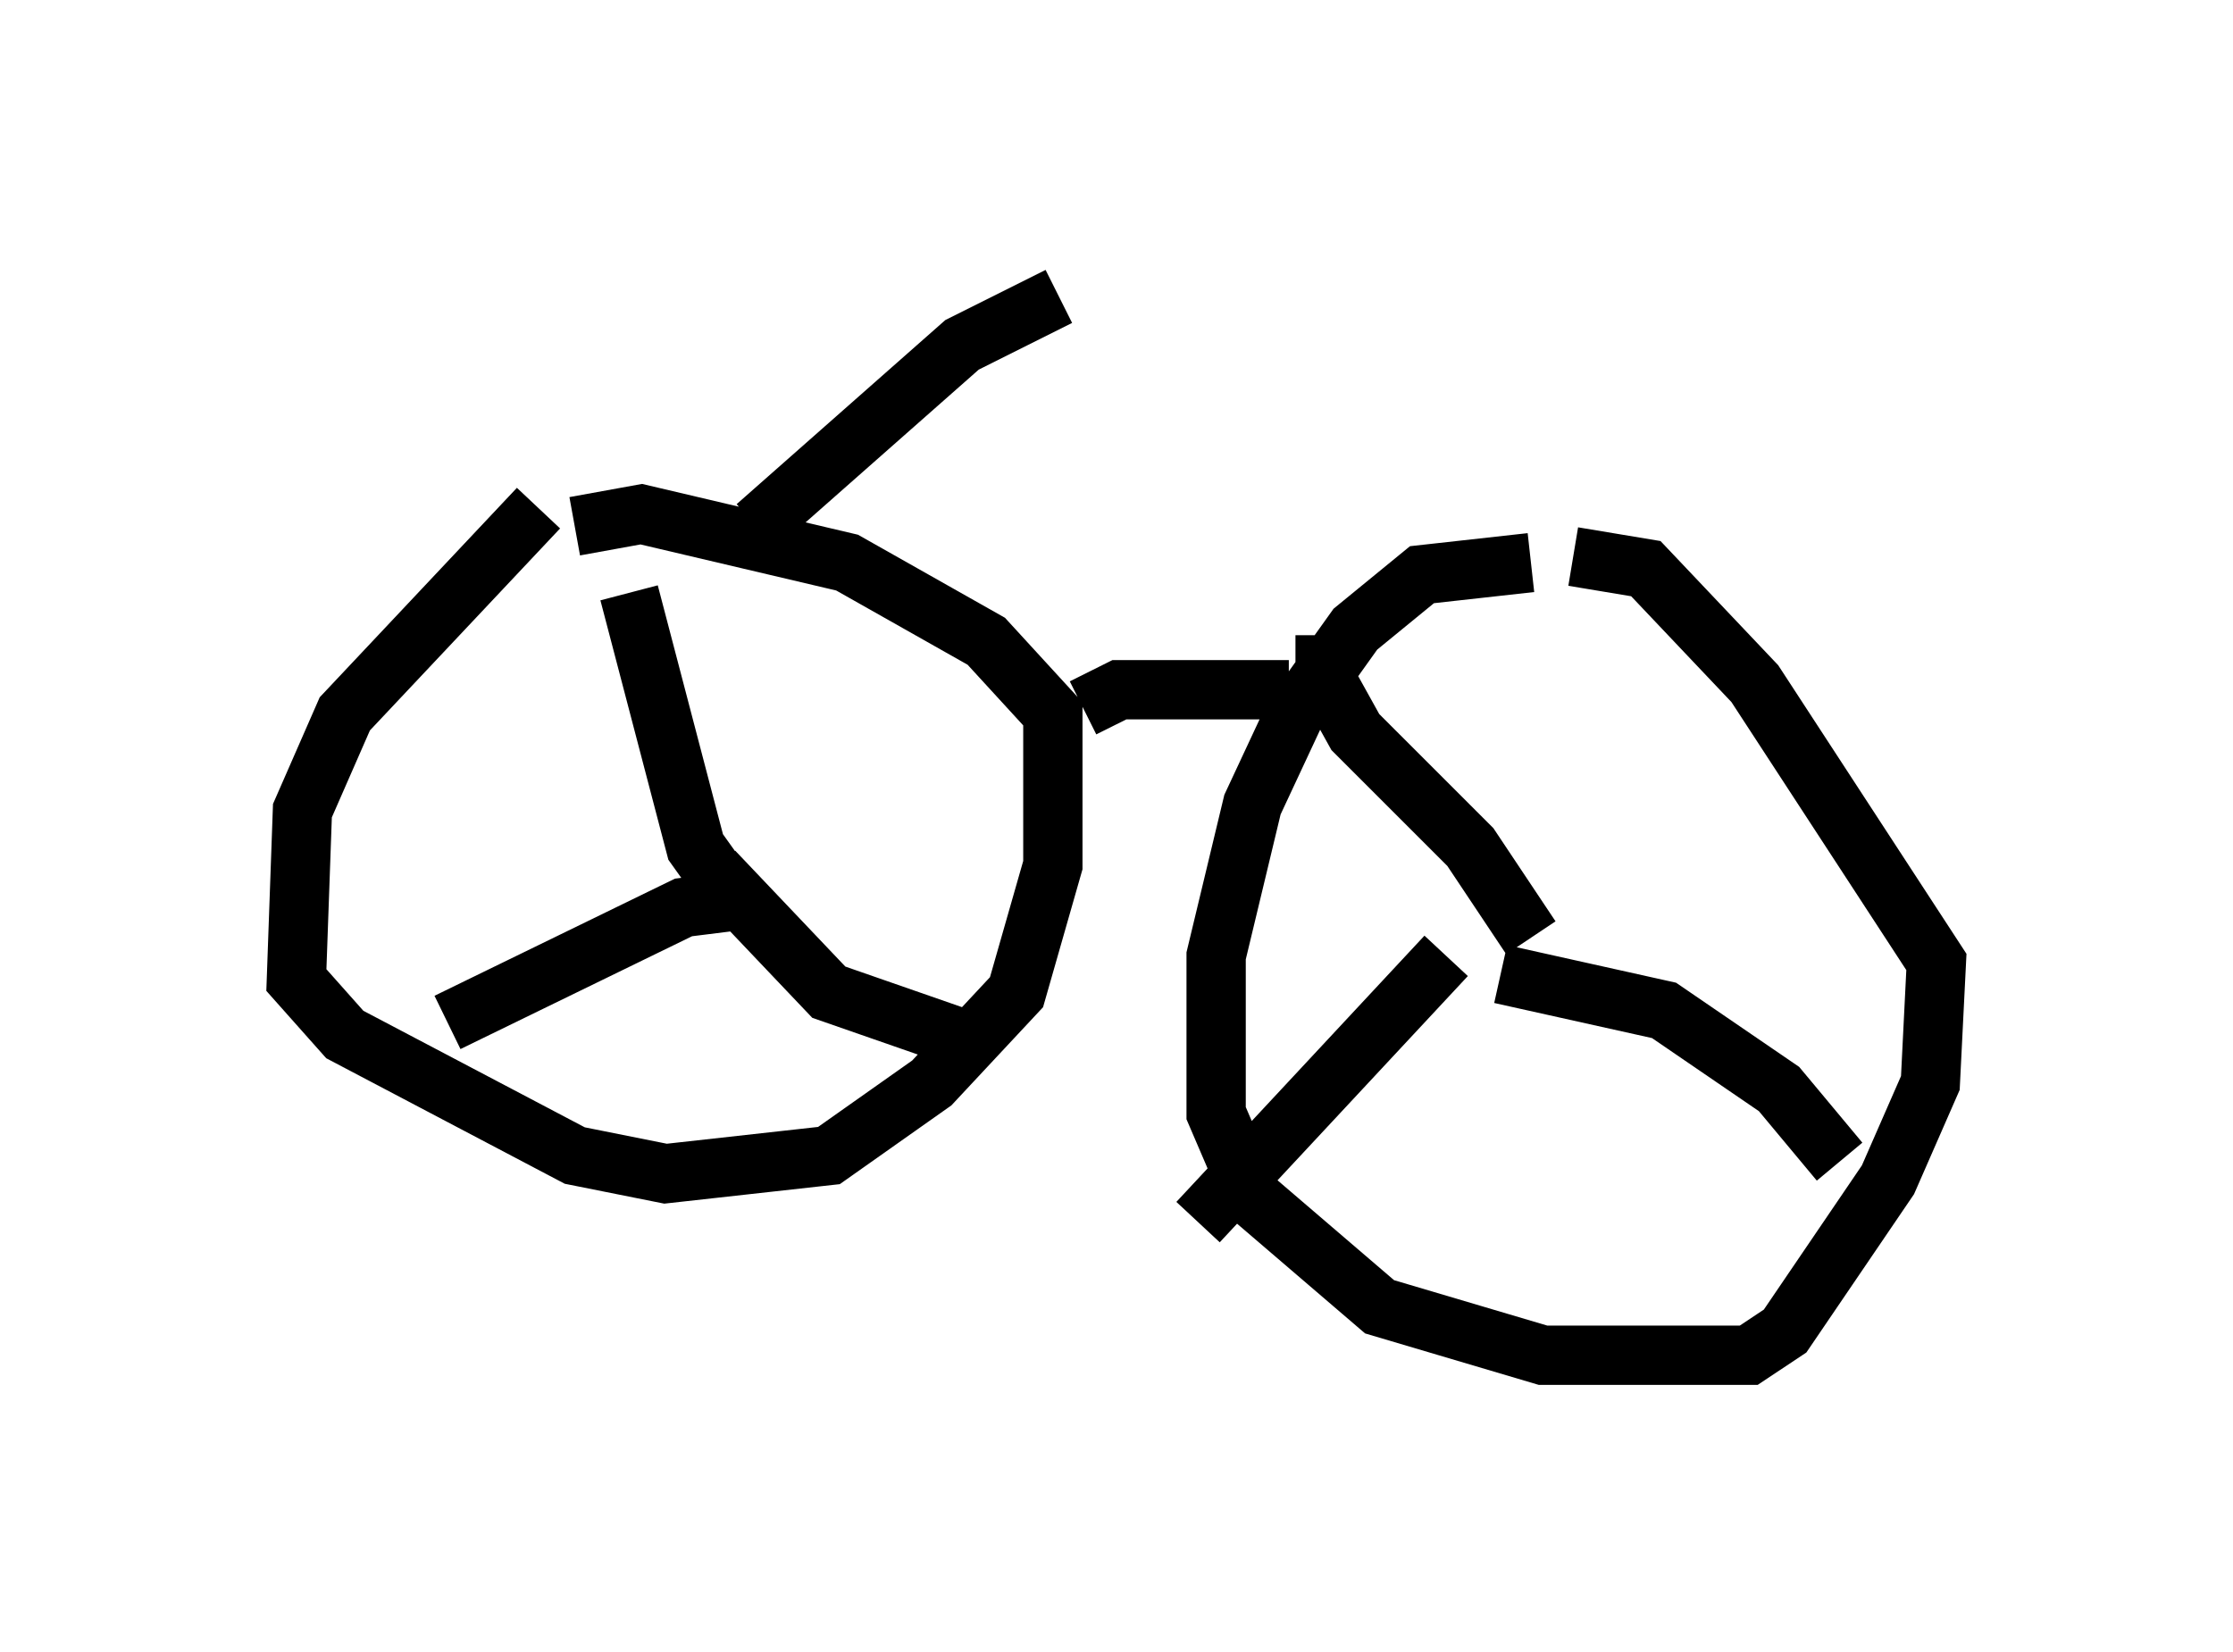 <?xml version="1.0" encoding="utf-8" ?>
<svg baseProfile="full" height="27.865" version="1.1" width="37.665" xmlns="http://www.w3.org/2000/svg" xmlns:ev="http://www.w3.org/2001/xml-events" xmlns:xlink="http://www.w3.org/1999/xlink"><defs /><rect fill="white" height="27.865" width="37.665" x="0" y="0" /><path d="M11.125, 7.96 m-2.042, 0.613 l-3.267, 3.471 -0.715, 1.633 l-0.102, 2.858 0.817, 0.919 l3.879, 2.042 1.531, 0.306 l2.756, -0.306 1.735, -1.225 l1.429, -1.531 0.613, -2.144 l0.0, -2.552 -1.123, -1.225 l-2.348, -1.327 -3.471, -0.817 l-1.123, 0.204 m16.129, 0.613 l-1.838, 0.204 -1.123, 0.919 l-1.021, 1.429 -0.715, 1.531 l-0.613, 2.552 0.0, 2.654 l0.613, 1.429 2.144, 1.838 l2.756, 0.817 3.471, 0.0 l0.613, -0.408 1.735, -2.552 l0.715, -1.633 0.102, -2.042 l-3.063, -4.696 -1.838, -1.94 l-1.225, -0.204 m-14.292, 5.615 l-0.51, -0.715 -1.123, -4.288 m1.735, 5.206 l-0.817, 0.102 -3.981, 1.94 m4.492, -2.552 l1.94, 2.042 2.348, 0.817 m9.494, -1.735 l-1.021, -1.531 -1.94, -1.94 l-0.51, -0.919 0.0, -0.715 m2.042, 5.41 l-4.185, 4.492 m5.104, -4.185 l2.756, 0.613 1.94, 1.327 l1.021, 1.225 m-12.761, -7.656 l0.613, -0.306 2.858, 0.0 m-8.983, -2.756 l3.471, -3.063 1.633, -0.817 " fill="none" stroke="black" stroke-width="1" /></svg>